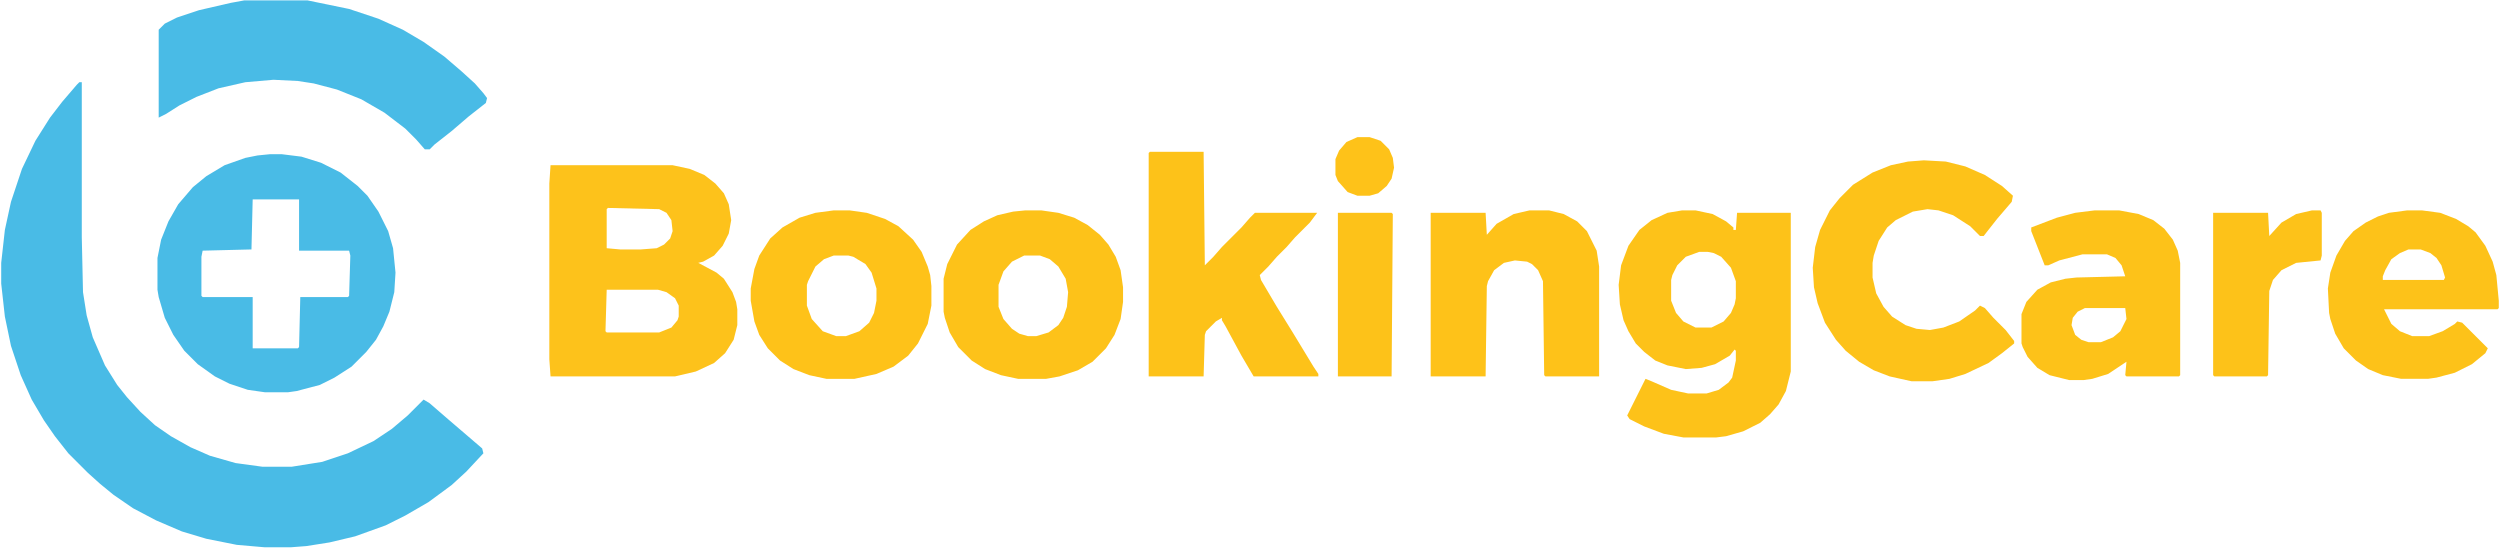 <?xml version="1.0" encoding="UTF-8"?>
<svg version="1.1" viewBox="0 0 2048 450" width="668" height="147" xmlns="http://www.w3.org/2000/svg">
<path transform="translate(65,67)" d="m0 0h2v127l1 45 3 19 5 18 10 23 10 16 8 10 11 12 12 11 13 9 16 9 16 7 21 6 22 3h24l25-4 21-7 21-10 15-10 13-11 13-13 5 3 15 13 28 24 1 4-14 15-12 11-19 14-19 11-16 8-25 9-21 5-19 3-13 1h-21l-23-2-25-5-20-6-21-9-19-10-16-11-11-9-10-9-16-16-11-14-9-13-10-17-9-20-8-24-5-24-3-27v-17l3-27 5-23 9-27 11-23 12-19 10-13 12-14z" fill="#49BBE6"/>
<path transform="translate(221,126)" d="m0 0h10l16 2 16 5 16 8 14 11 8 8 9 13 8 16 4 14 2 20-1 16-4 16-5 12-6 11-8 10-12 12-14 9-12 6-19 5-7 1h-19l-14-2-15-5-12-6-14-10-11-11-9-13-7-14-5-17-1-6v-26l3-15 6-15 8-14 12-14 11-9 15-9 17-6 10-2zm-14 37-1 41-40 1-1 5v32l1 1h41v42h37l1-1 1-41h39l1-1 1-33-1-4h-41v-42z" fill="#49BBE6"/>
<path transform="translate(451,135)" d="m0 0h100l14 3 12 5 9 7 7 8 4 9 2 13-2 11-5 10-7 8-9 5-4 1 15 8 6 5 7 11 3 8 1 6v13l-3 12-7 11-9 8-15 7-17 4h-102l-1-14v-144zm47 35-1 1v32l11 1h17l13-1 6-3 5-5 2-6-1-9-4-6-6-3zm-1 67-1 34 1 1h43l10-4 5-6 1-3v-9l-3-6-7-5-7-2z" fill="#FDC21B"/>
<path transform="translate(1378,172)" d="m0 0h11l14 3 11 6 6 5v2h2l1-14h44v130l-4 16-6 11-7 8-8 7-14 7-14 4-8 1h-27l-16-3-16-6-12-6-2-3 15-30 5 2 16 7 14 3h15l10-3 8-6 3-4 3-14v-8l-1-1-4 5-12 7-11 3-13 1-15-3-10-4-9-7-7-7-6-10-4-9-3-13-1-16 2-16 6-16 9-13 10-8 13-6zm14 34-11 4-7 7-4 8-1 4v17l4 10 6 7 10 5h13l10-5 6-7 3-7 1-5v-14l-4-11-8-9-6-3-5-1z" fill="#FDC219"/>
<path transform="translate(200)" d="m0 0h52l34 7 24 8 20 9 17 10 17 12 14 12 11 10 7 8 3 4-1 4-14 11-14 12-14 11-4 4h-4l-7-8-9-9-17-13-19-11-20-8-19-5-13-2-20-1-23 2-22 5-18 7-14 7-11 7-6 3v-72l5-5 10-5 18-6 26-6z" fill="#49BBE6"/>
<path transform="translate(942,124)" d="m0 0h44l1 93 7-7 7-8 16-16 7-8 4-4h51l-6 8-12 12-7 8-8 8-7 8-7 7 1 4 13 22 13 21 17 28 4 6v2h-53l-10-17-13-24-3-5v-2l-5 3-8 8-1 3-1 34h-45v-183z" fill="#FDC219"/>
<path transform="translate(1576,131)" d="m0 0 18 1 16 4 16 7 14 9 9 8-1 5-12 14-11 14h-3l-8-8-14-9-12-4-9-1-12 2-14 7-7 6-7 11-4 12-1 6v12l3 13 6 11 7 8 11 7 9 3 11 1 11-2 13-5 13-9 4-4 4 2 7 8 10 10 7 9v2l-10 8-11 8-19 9-13 4-14 2h-17l-18-4-13-5-12-7-11-9-8-9-9-14-6-16-3-13-1-16 2-17 4-14 8-16 8-10 11-11 16-10 15-6 14-3z" fill="#FDC219"/>
<path transform="translate(1253,172)" d="m0 0h16l12 3 11 6 8 8 8 16 2 13v90h-44l-1-1-1-77-4-9-5-5-4-2-10-1-9 2-8 6-5 9-1 4-1 74h-45v-134h45l1 18 8-9 14-8z" fill="#FEC219"/>
<path transform="translate(683,172)" d="m0 0h13l14 2 15 5 11 6 12 11 7 10 5 12 2 7 1 9v16l-3 15-8 16-8 10-12 9-14 6-18 4h-23l-14-3-13-5-11-7-10-10-7-11-4-11-3-17v-10l3-16 4-11 9-14 10-9 14-8 13-4zm0 37-8 3-7 6-6 12-1 3v17l4 11 9 10 11 4h8l11-4 8-7 4-8 2-10v-10l-4-13-5-7-10-6-4-1z" fill="#FEC219"/>
<path transform="translate(840,172)" d="m0 0h13l14 2 13 4 11 6 10 8 7 8 6 10 4 11 2 14v12l-2 14-5 13-7 11-11 11-12 7-15 5-11 2h-23l-14-3-13-5-11-7-11-11-7-12-4-12-1-5v-27l3-12 8-16 11-12 11-7 11-5 13-3zm-1 37-10 5-7 8-4 11v18l4 10 7 8 6 4 7 2h7l10-3 8-6 4-6 3-9 1-12-2-11-6-10-7-6-8-3z" fill="#FDC219"/>
<path transform="translate(1716,172)" d="m0 0h20l16 3 12 5 9 7 7 9 4 9 2 10v92l-1 1h-43l-1-1 1-11-15 10-13 4-7 1h-12l-16-4-10-6-8-9-4-8-1-3v-24l4-10 9-10 11-6 12-3 9-1 40-1-3-9-5-6-7-3h-20l-19 5-9 4h-3l-11-28v-3l21-8 15-4zm-8 80-6 3-4 5-1 6 3 8 5 4 6 2h10l10-4 6-5 5-10-1-9z" fill="#FDC219"/>
<path transform="translate(1972,172)" d="m0 0h12l15 2 13 5 10 6 6 5 8 11 6 13 3 11 2 21v6l-1 1h-93l6 12 7 6 10 4h14l11-4 10-6 2-2 4 1 21 21-2 4-11 9-14 7-15 4-7 1h-22l-15-3-12-5-10-7-10-10-7-12-4-12-1-5-1-20 2-13 5-14 7-12 7-8 10-7 10-5 9-3zm1 32-7 3-7 5-5 9-2 5v3h50l1-2-3-10-4-6-5-4-8-3z" fill="#FDC219"/>
<path transform="translate(1894,172)" d="m0 0h7l1 2v35l-1 4-20 2-12 6-7 8-3 9-1 69-1 1h-43l-1-1v-133h45l1 19 10-11 12-7z" fill="#FDC219"/>
<path transform="translate(1096,174)" d="m0 0h44l1 1-1 133h-44z" fill="#FDC219"/>
<path transform="translate(1112,112)" d="m0 0h10l9 3 7 7 3 7 1 8-2 9-4 6-7 6-7 2h-10l-8-3-8-9-2-5v-13l3-7 6-7z" fill="#FEC219"/>
</svg>
